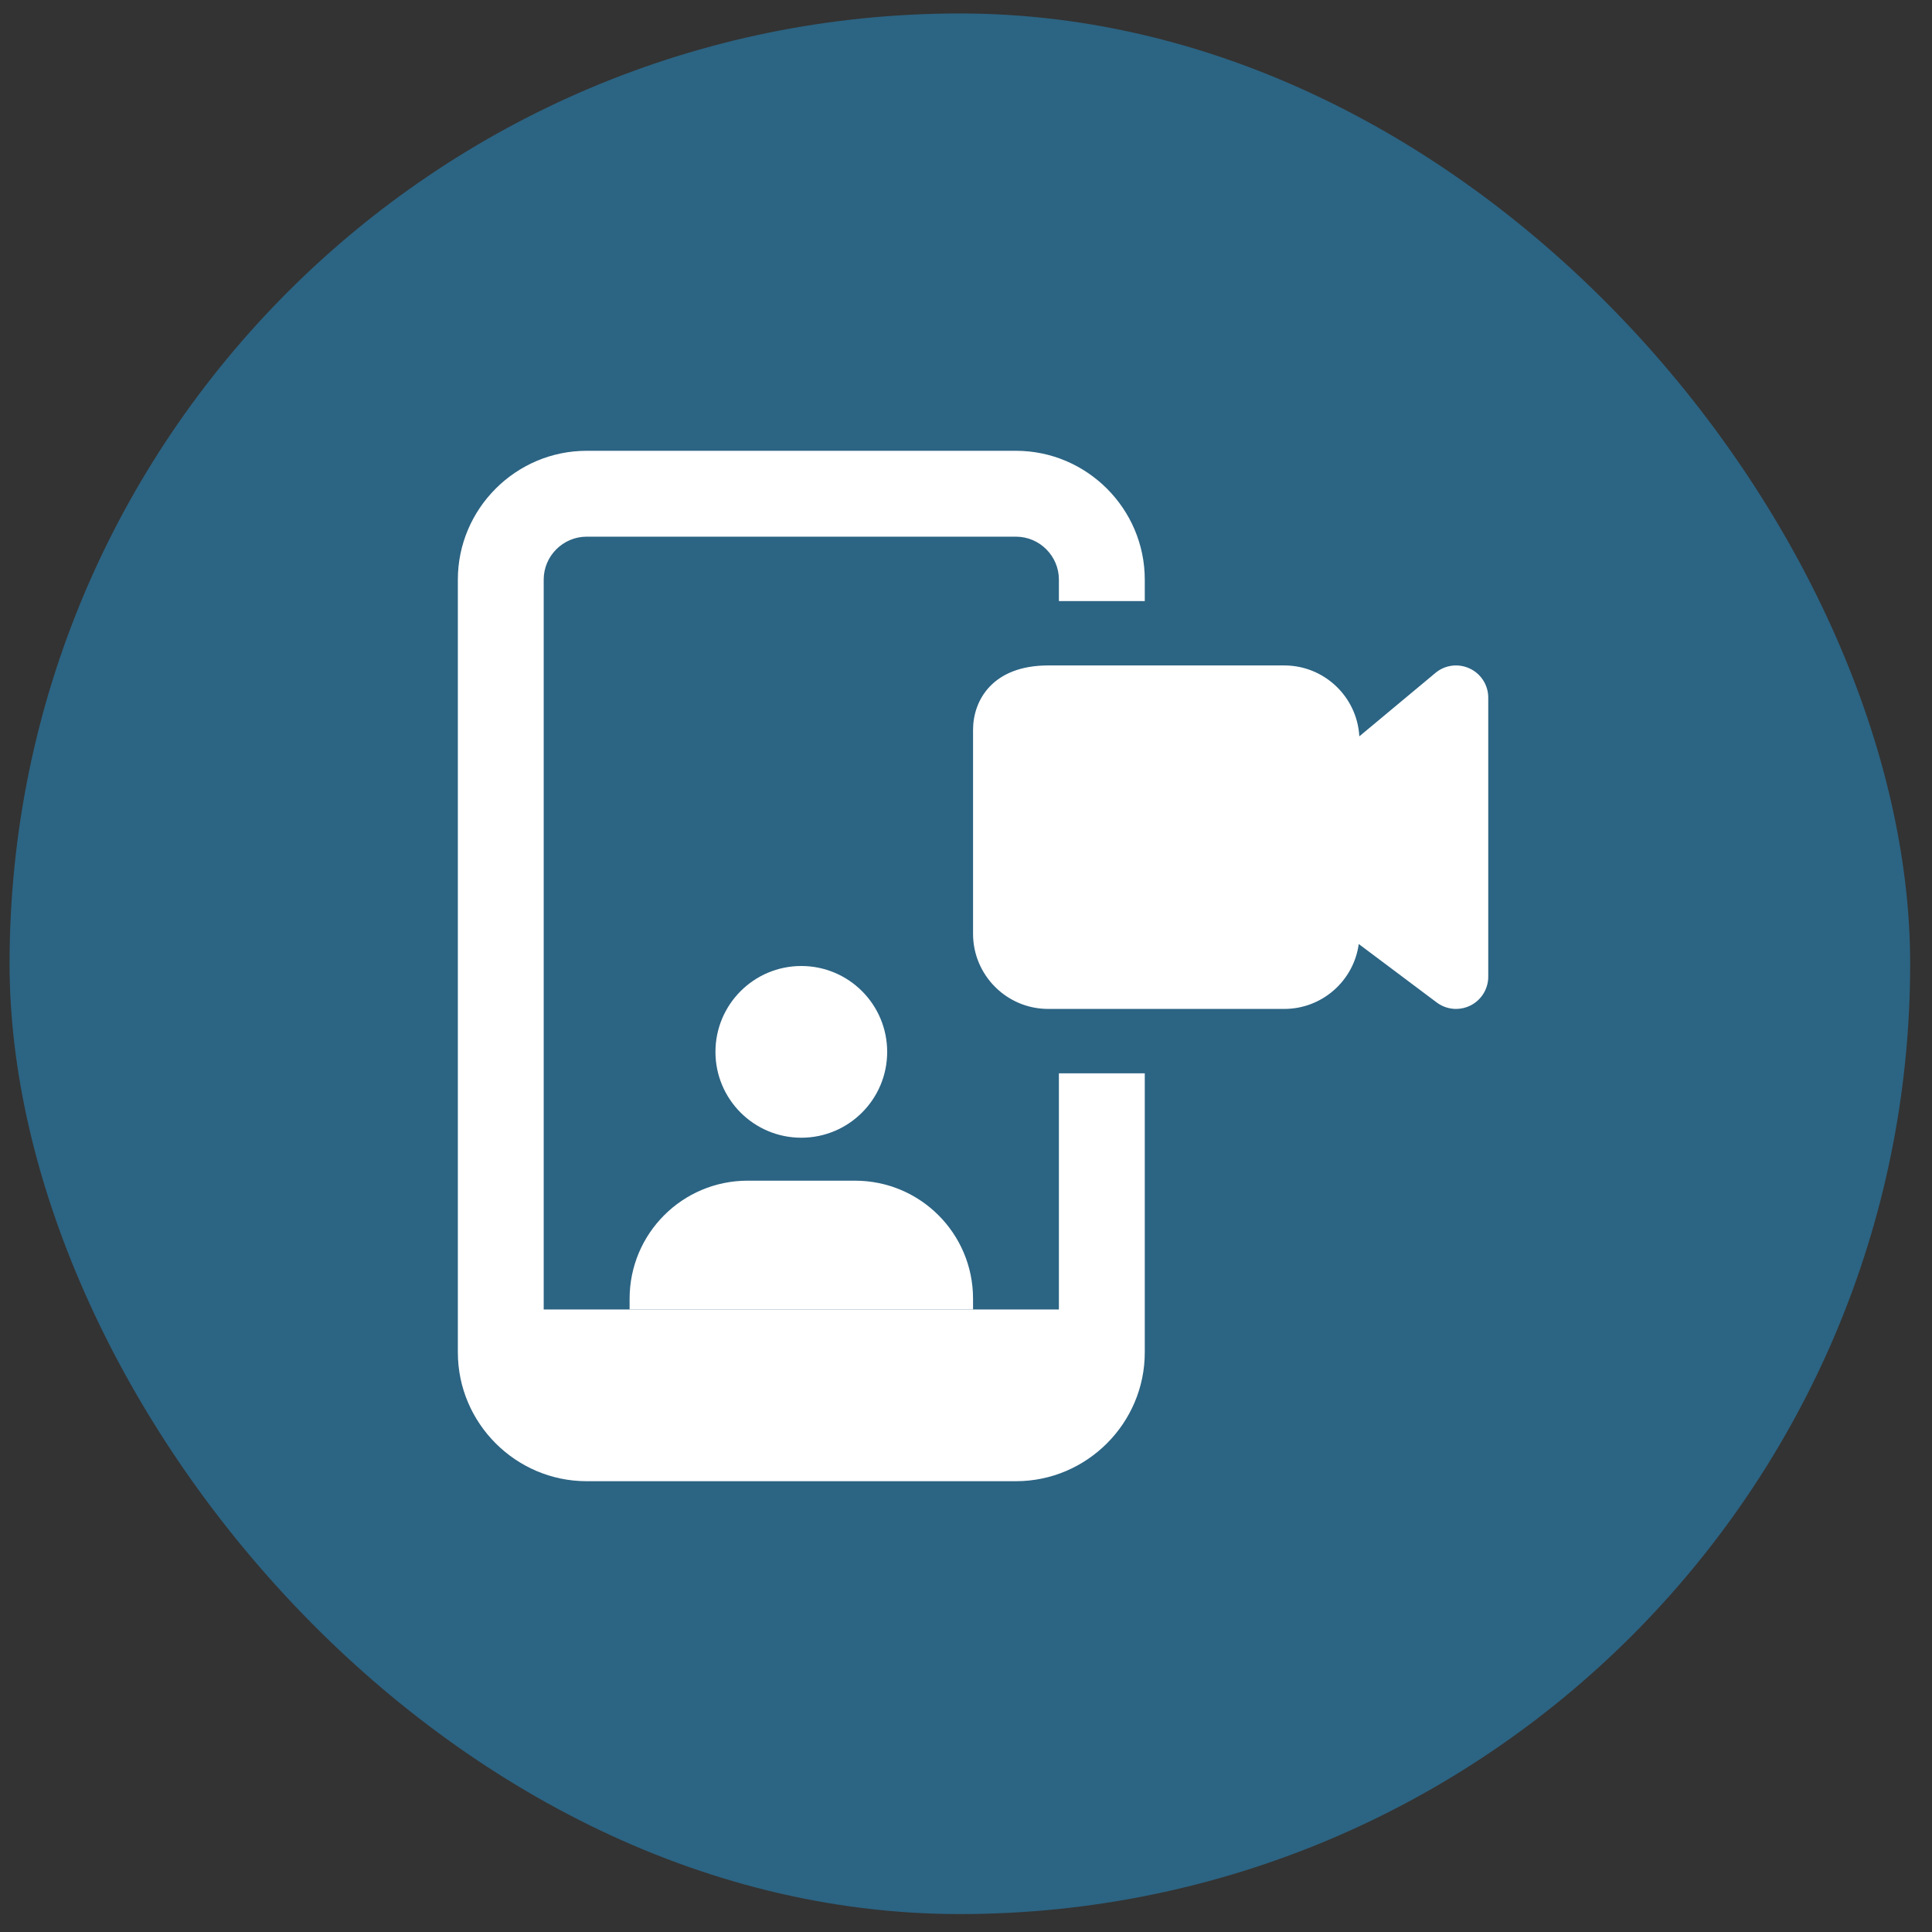<svg width="60" height="60" viewBox="0 0 60 60" fill="none" xmlns="http://www.w3.org/2000/svg">
<rect x="0" y="0" width="60" height="60" fill="#333333" stroke="none"/>
<g clip-path="url(#clip0_608_11855)">
<rect width="66.403" height="66.403" transform="translate(-3.395 -3.272)" fill="#2C6483"/>
<g clip-path="url(#clip1_608_11855)">
<path d="M35.552 18.667V18C35.552 15.8 33.752 14 31.552 14H18.219C16.019 14 14.219 15.8 14.219 18V42C14.219 44.2 16.019 46 18.219 46H31.552C33.752 46 35.552 44.2 35.552 42V33.333H32.885V40.667H16.885V18C16.885 17.267 17.485 16.667 18.219 16.667H31.552C32.285 16.667 32.885 17.267 32.885 18V18.667H35.552Z" fill="white"/>
<path d="M24.885 35.333C26.358 35.333 27.552 34.139 27.552 32.667C27.552 31.194 26.358 30 24.885 30C23.413 30 22.219 31.194 22.219 32.667C22.219 34.139 23.413 35.333 24.885 35.333Z" fill="white"/>
<path d="M30.219 40.334V40.667H19.553V40.334C19.553 38.307 21.193 36.667 23.219 36.667H26.553C28.579 36.667 30.219 38.307 30.219 40.334Z" fill="white"/>
<path d="M45.219 31.333C45.007 31.333 44.795 31.265 44.619 31.133L42.197 29.317C42.043 30.454 41.064 31.333 39.885 31.333H32.552C31.265 31.333 30.219 30.286 30.219 29V22.666C30.219 21.744 30.829 20.666 32.552 20.666H39.885C41.128 20.666 42.147 21.642 42.215 22.868L44.579 20.898C44.875 20.649 45.291 20.596 45.643 20.761C45.995 20.925 46.219 21.278 46.219 21.666V30.333C46.219 30.712 46.004 31.058 45.665 31.228C45.524 31.298 45.371 31.333 45.219 31.333Z" fill="white"/>
</g>
</g>
<defs>
<clipPath id="clip0_608_11855">
<rect x="0.297" y="0.418" width="59.025" height="59.025" rx="29.512" fill="white"/>
</clipPath>
<clipPath id="clip1_608_11855">
<rect width="32" height="32" fill="white" transform="translate(14.219 14)"/>
</clipPath>
</defs>
</svg>
